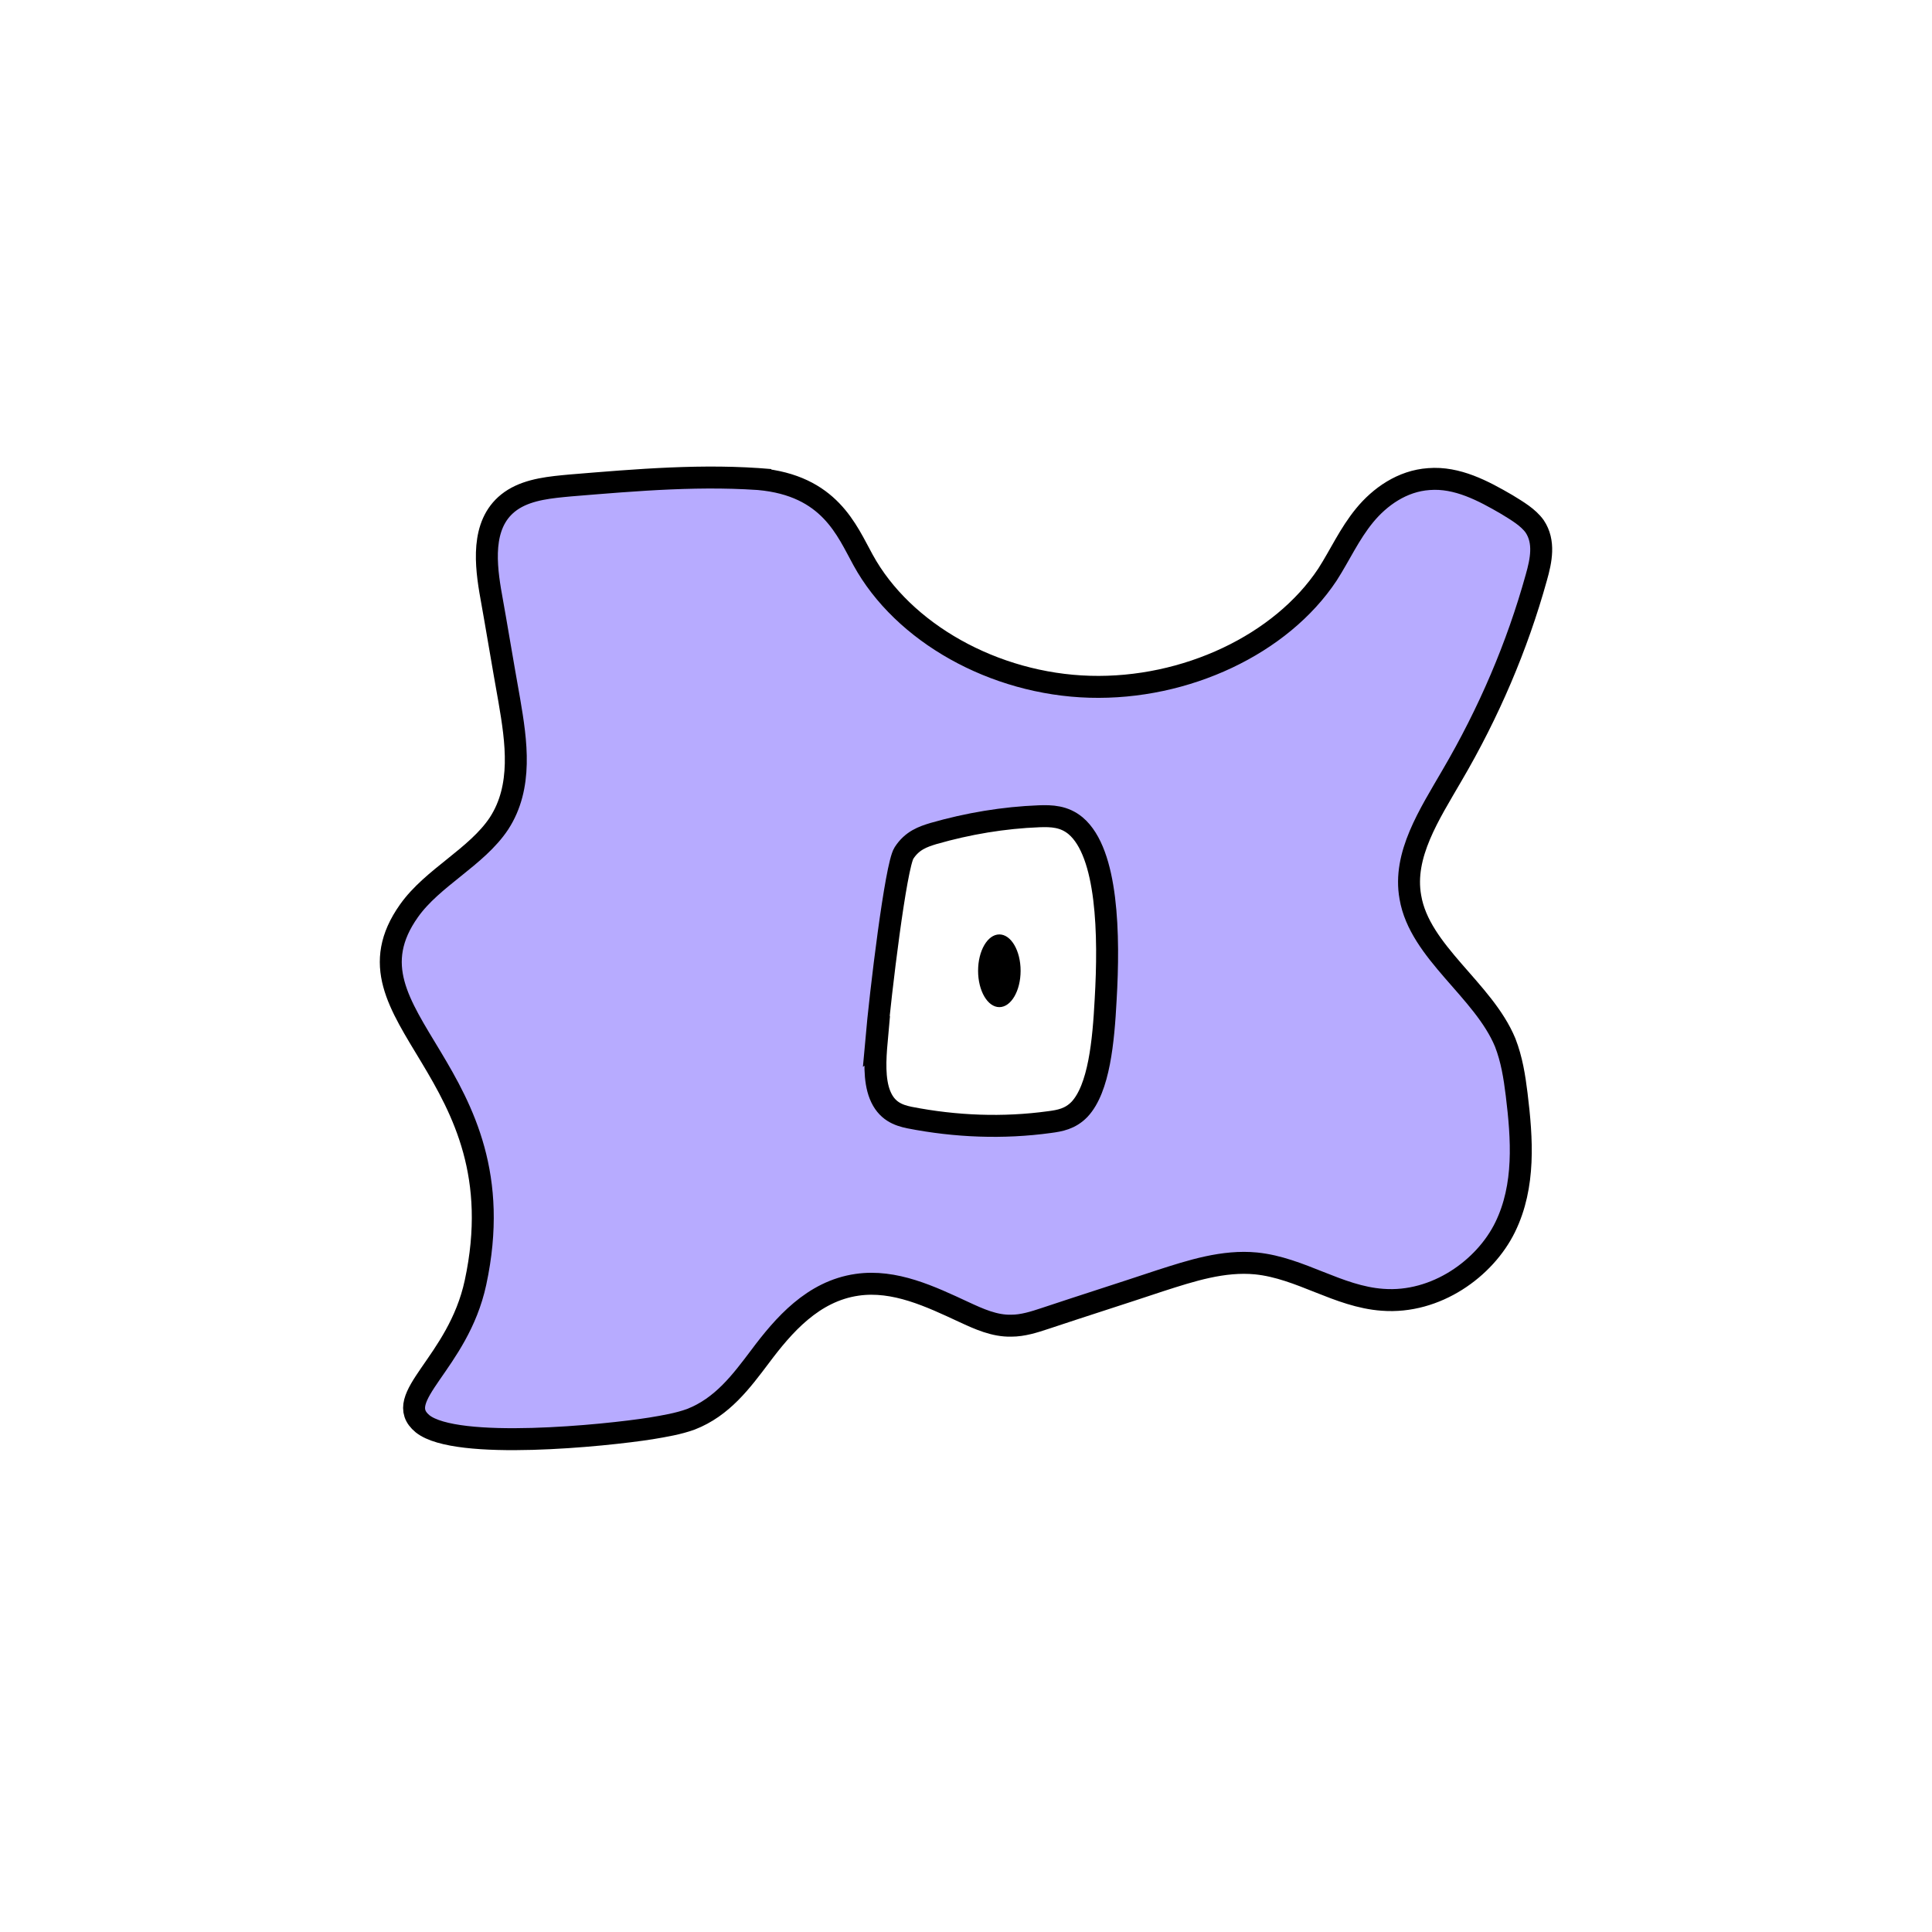 <svg width="1760" height="1760" viewBox="0 0 1760 1760" fill="none" xmlns="http://www.w3.org/2000/svg">
<rect width="1760" height="1760" fill="white"/>
<path d="M701.821 437.263C641.239 431.881 580.16 437.262 519.578 442.23C501.701 443.886 482.831 445.541 467.934 454.649C439.133 472.45 441.616 508.466 446.581 538.272C452.54 571.39 458.003 604.921 463.962 638.039C470.417 675.71 476.376 716.693 454.527 750.225C434.167 780.859 393.945 799.487 372.593 829.707C303.569 926.99 474.887 974.598 433.175 1168.34C417.284 1242.44 355.709 1273.07 385.007 1297.08C415.794 1321.51 551.359 1307.84 593.071 1301.22C605.485 1299.15 617.899 1297.08 629.32 1292.94C658.121 1281.76 675.502 1258.17 692.386 1235.81C713.738 1207.25 740.553 1176.2 780.776 1170.41C815.039 1165.44 847.812 1181.17 878.103 1195.24C891.511 1201.45 905.911 1208.08 921.305 1207.66C931.733 1207.66 942.161 1204.35 952.092 1201.04C986.852 1189.45 1022.11 1178.27 1056.87 1166.68C1085.17 1157.57 1114.47 1148.05 1144.27 1150.95C1184.98 1155.09 1218.75 1181.17 1259.47 1184.07C1308.13 1187.79 1352.83 1155.5 1371.2 1117.83C1389.57 1080.16 1386.59 1037.52 1381.63 996.952C1379.64 980.807 1377.16 965.076 1371.2 949.759C1351.34 901.739 1293.24 867.379 1284.8 817.288C1277.84 778.789 1302.18 741.946 1322.54 706.758C1356.3 649.216 1382.12 588.776 1399.5 526.266C1403.97 510.535 1407.45 493.562 1398.02 479.487C1392.06 471.208 1382.12 465.413 1372.69 459.617C1351.34 447.198 1327.5 434.364 1301.68 436.434C1277.35 438.09 1256.99 452.58 1243.08 469.552C1229.18 486.525 1220.74 505.567 1209.32 523.368C1167.11 587.12 1080.21 628.103 992.812 625.619C905.415 623.135 822.487 576.357 786.237 510.122C771.34 483.214 755.847 442.23 691.292 436.434L701.821 437.263Z" fill="#B7ABFF" stroke="black" stroke-width="20" stroke-miterlimit="10"/>
<path d="M798.649 948.518C797.159 965.077 796.166 983.705 801.628 997.366C807.587 1012.27 818.512 1015.99 828.443 1018.06C870.652 1026.34 913.854 1028 956.063 1022.2C965.498 1020.96 974.932 1019.31 983.374 1010.61C1001.25 991.571 1005.22 948.518 1007.21 910.846C1010.69 851.648 1009.2 777.133 979.897 752.294C969.469 743.601 958.049 743.187 946.628 743.601C914.351 744.843 882.073 750.225 850.293 759.332C840.858 762.23 830.926 765.542 823.477 777.133C816.029 788.724 802.126 903.808 798.153 948.931L798.649 948.518Z" fill="white" stroke="black" stroke-width="20" stroke-miterlimit="10"/>
<path d="M910.379 917.471C921.075 917.471 929.746 902.642 929.746 884.352C929.746 866.062 921.075 851.235 910.379 851.235C899.683 851.235 891.014 866.062 891.014 884.352C891.014 902.642 899.683 917.471 910.379 917.471Z" fill="black"/>
</svg>
